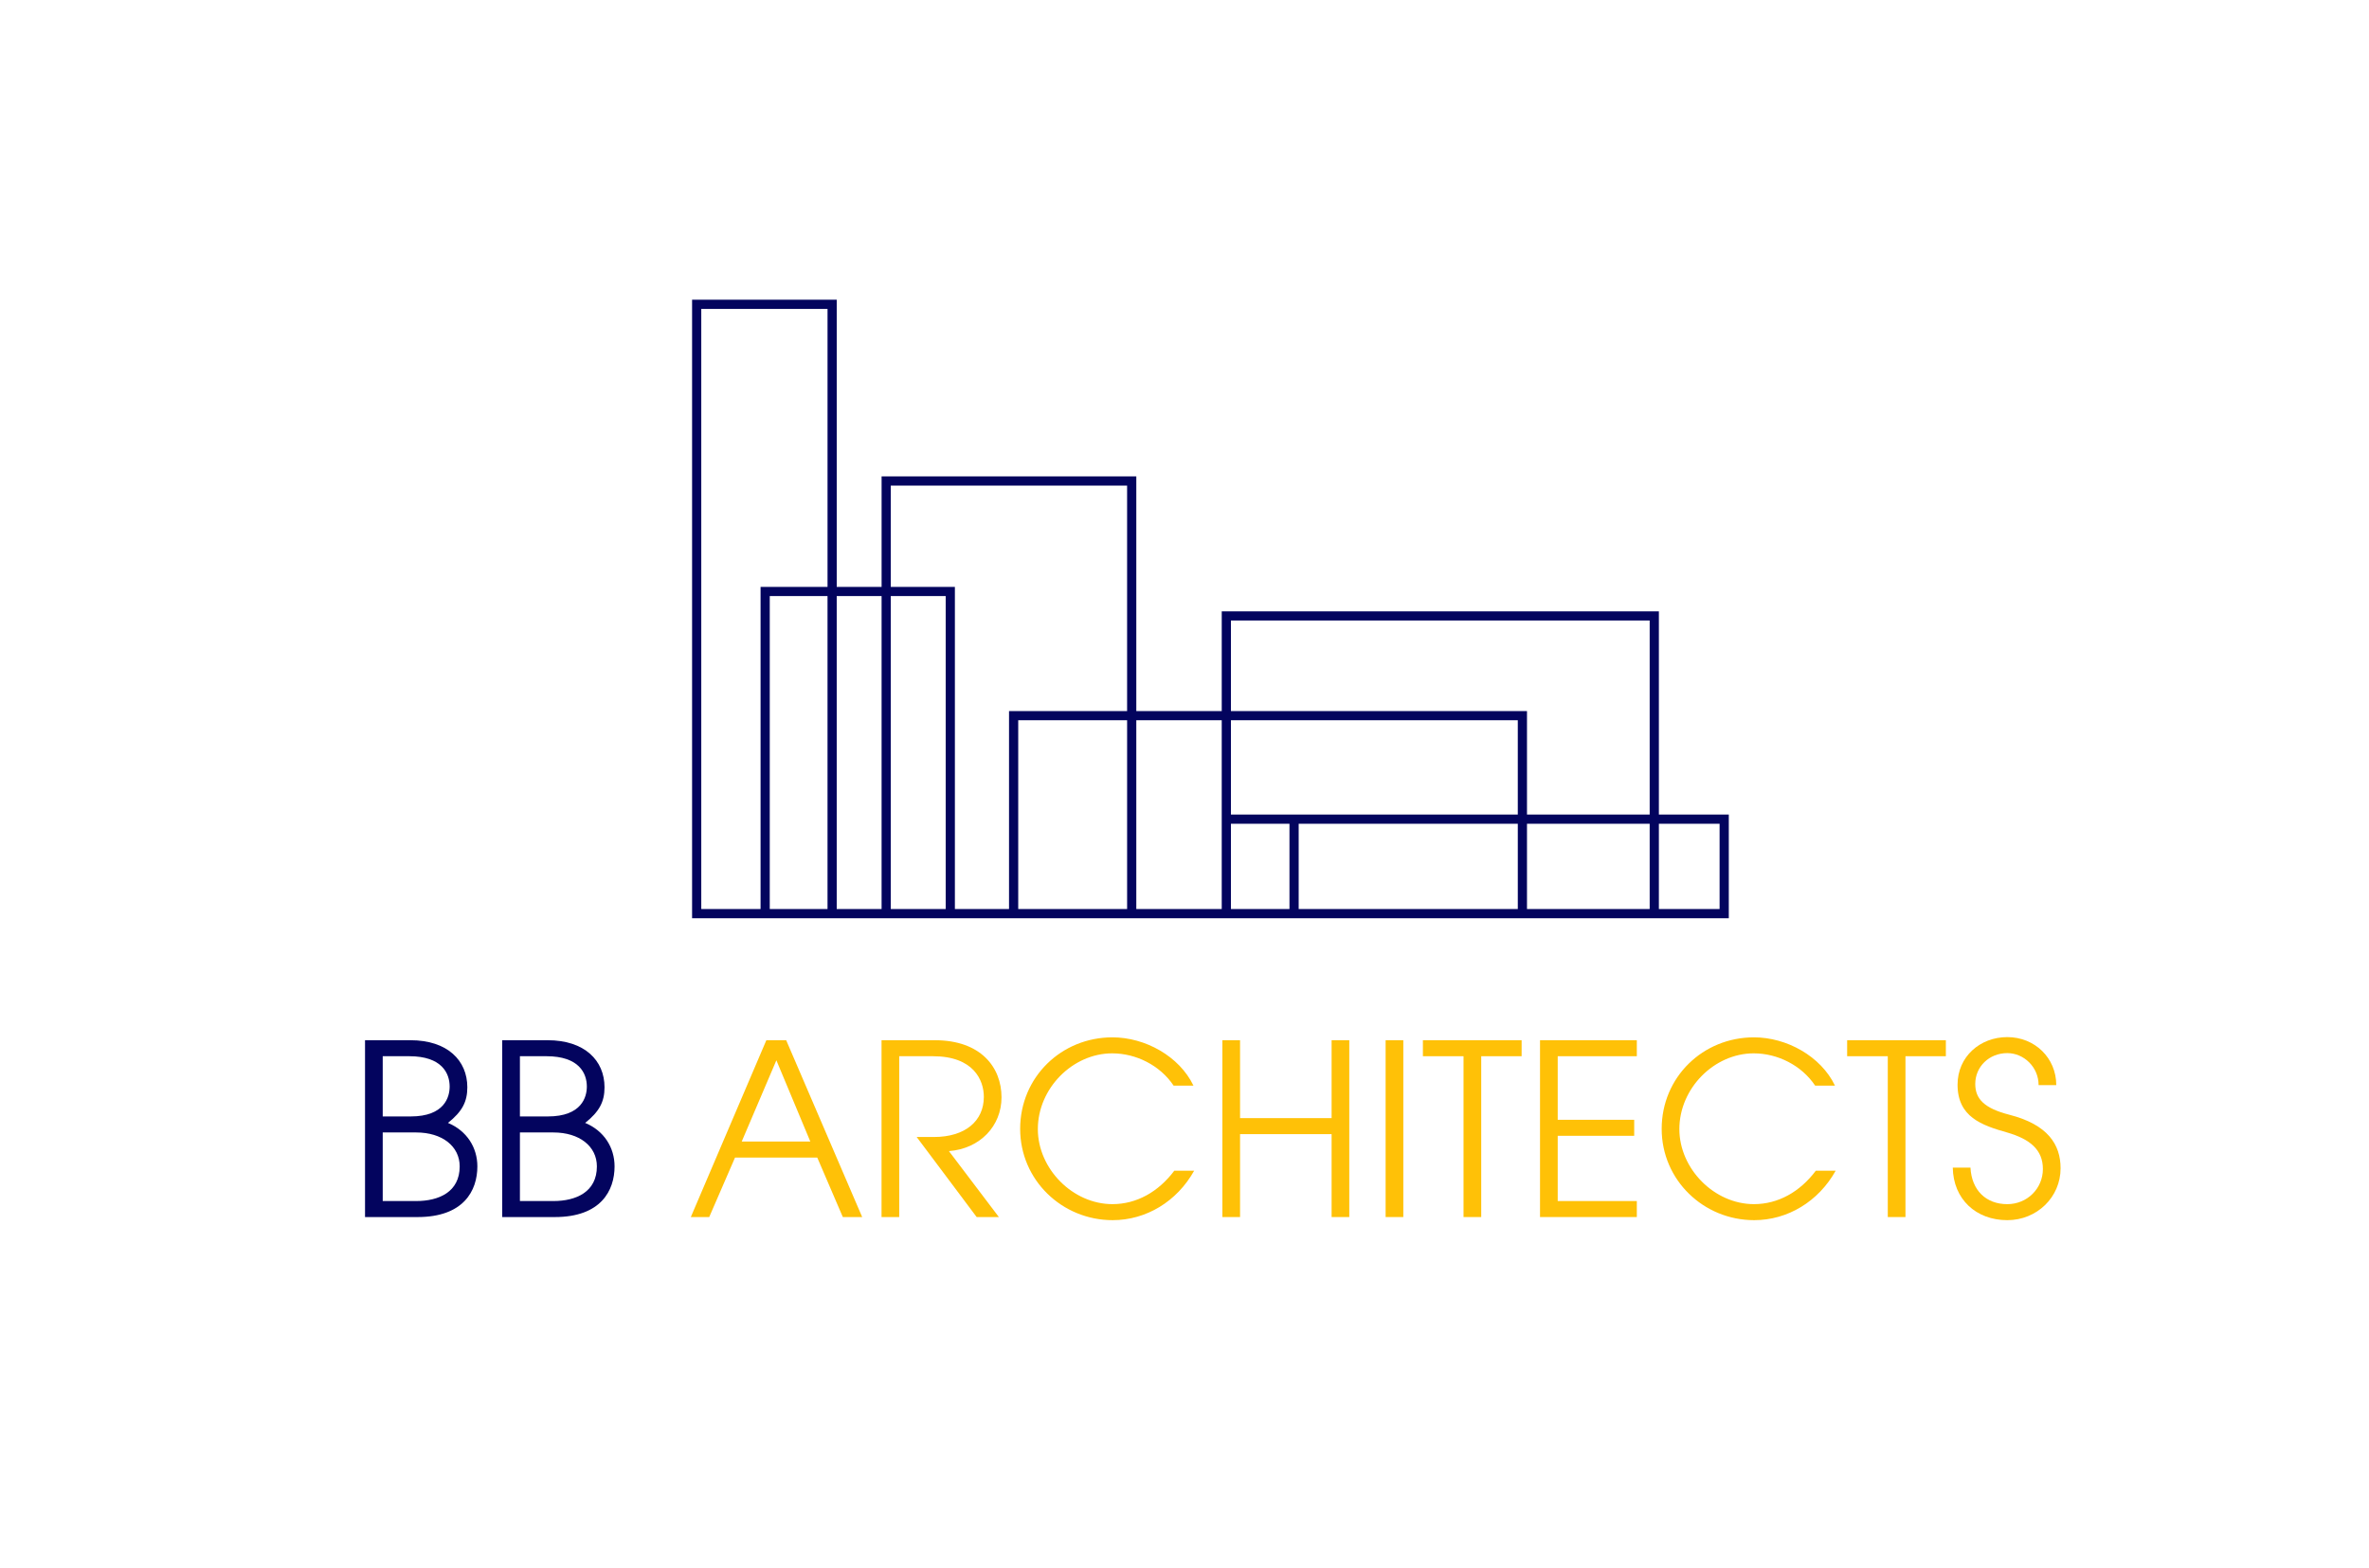 <?xml version="1.0" encoding="UTF-8"?>
<svg id="Calque_1" data-name="Calque 1" xmlns="http://www.w3.org/2000/svg" viewBox="0 0 257.7 170.573">
  <defs>
    <style>
      .cls-1 {
        fill: #ffc107;
      }

      .cls-1, .cls-2 {
        stroke-width: 0px;
      }

      .cls-2 {
        fill: #03045e;
      }
    </style>
  </defs>
  <g>
    <path class="cls-2" d="M39.708,132.415v-19.24h4.94c4.03,0,6.188,2.21,6.188,5.122,0,1.586-.572,2.651-2.106,3.874,2.054.857,3.198,2.678,3.198,4.732,0,2.626-1.482,5.512-6.5,5.512h-5.721ZM44.675,121.468c3.692,0,4.238-2.132,4.238-3.25,0-1.431-.832-3.303-4.394-3.303h-2.886v6.553h3.042ZM45.273,130.673c2.47,0,4.732-.988,4.732-3.77,0-2.185-1.898-3.692-4.732-3.692h-3.64v7.462h3.64Z"/>
    <path class="cls-2" d="M54.632,132.415v-19.24h4.94c4.03,0,6.188,2.21,6.188,5.122,0,1.586-.572,2.651-2.106,3.874,2.054.857,3.198,2.678,3.198,4.732,0,2.626-1.482,5.512-6.5,5.512h-5.721ZM59.599,121.468c3.692,0,4.238-2.132,4.238-3.25,0-1.431-.832-3.303-4.394-3.303h-2.886v6.553h3.042ZM60.197,130.673c2.47,0,4.732-.988,4.732-3.77,0-2.185-1.898-3.692-4.732-3.692h-3.64v7.462h3.64Z"/>
    <path class="cls-1" d="M91.683,132.415l-2.782-6.475h-8.944l-2.808,6.475h-2.002l8.216-19.24h2.158l8.268,19.24h-2.106ZM84.455,115.358l-3.771,8.84h7.462l-3.692-8.84Z"/>
    <path class="cls-1" d="M106.242,132.415l-6.526-8.71h1.872c3.406,0,5.434-1.742,5.434-4.368,0-1.82-1.118-4.421-5.538-4.421h-3.666v17.499h-1.924v-19.24h5.798c5.019,0,7.254,2.964,7.254,6.214,0,3.12-2.34,5.59-5.72,5.851l5.434,7.176h-2.418Z"/>
    <path class="cls-1" d="M129.902,127.371c-1.872,3.354-5.226,5.382-8.867,5.382-5.486,0-10.062-4.342-10.062-9.933,0-5.642,4.498-9.958,10.036-9.958,3.562,0,7.28,2.054,8.814,5.252h-2.158c-1.482-2.21-4.082-3.51-6.682-3.51-4.29,0-8.086,3.796-8.086,8.242,0,4.316,3.796,8.164,8.112,8.164,2.626,0,4.992-1.326,6.734-3.64h2.158Z"/>
    <path class="cls-1" d="M144.852,132.415v-9.022h-9.958v9.022h-1.924v-19.24h1.924v8.476h9.958v-8.476h1.924v19.24h-1.924Z"/>
    <path class="cls-1" d="M150.728,132.415v-19.24h1.924v19.24h-1.924Z"/>
    <path class="cls-1" d="M159.203,132.415v-17.499h-4.42v-1.741h10.739v1.741h-4.394v17.499h-1.924Z"/>
    <path class="cls-1" d="M167.523,132.415v-19.24h10.531v1.741h-8.606v6.917h8.32v1.742h-8.32v7.098h8.606v1.742h-10.531Z"/>
    <path class="cls-1" d="M199.686,127.371c-1.872,3.354-5.227,5.382-8.866,5.382-5.486,0-10.062-4.342-10.062-9.933,0-5.642,4.498-9.958,10.036-9.958,3.562,0,7.28,2.054,8.814,5.252h-2.158c-1.482-2.21-4.082-3.51-6.682-3.51-4.29,0-8.086,3.796-8.086,8.242,0,4.316,3.796,8.164,8.112,8.164,2.626,0,4.992-1.326,6.734-3.64h2.158Z"/>
    <path class="cls-1" d="M205.353,132.415v-17.499h-4.42v-1.741h10.738v1.741h-4.395v17.499h-1.924Z"/>
    <path class="cls-1" d="M221.759,118.062c0-1.976-1.612-3.484-3.406-3.484-1.977,0-3.484,1.482-3.484,3.354,0,1.638.988,2.652,3.718,3.354,4.16,1.066,5.564,3.225,5.564,5.824,0,3.146-2.574,5.643-5.798,5.643-3.406,0-5.876-2.288-5.929-5.72h1.924c.13,2.47,1.69,3.978,4.004,3.978,2.184,0,3.874-1.716,3.874-3.822,0-2.08-1.378-3.25-3.9-3.978-2.756-.78-5.382-1.69-5.382-5.2,0-3.042,2.444-5.175,5.408-5.175,2.99,0,5.33,2.263,5.33,5.227h-1.924Z"/>
  </g>
  <path class="cls-2" d="M180.453,88.621v-22.109h-47.552v10.851h-9.293v-25.533h-27.708v12.021h-4.88v-31.241h-15.735v67.294h112.774v-11.283h-7.605ZM133.9,67.512h45.552v21.109h-13.346v-11.258h-32.206v-9.851ZM165.106,88.621h-31.206v-10.258h31.206v10.258ZM76.284,98.904V33.61h13.735v30.241h-7.284v35.053h-6.451ZM83.734,98.904v-34.053h6.284v34.053h-6.284ZM91.019,98.904v-34.053h4.88v34.053h-4.88ZM96.898,98.904v-34.053h5.975v34.053h-5.975ZM103.873,98.904v-35.053h-6.975v-11.021h25.708v24.533h-12.844v21.541h-5.89ZM110.763,98.904v-20.541h11.844v20.541h-11.844ZM123.607,98.904v-20.541h9.293v20.541h-9.293ZM133.9,98.904v-9.283h6.369v9.283h-6.369ZM141.27,98.904v-9.283h23.837v9.283h-23.837ZM166.106,98.904v-9.283h13.346v9.283h-13.346ZM187.058,98.904h-6.605v-9.283h6.605v9.283Z"/>
</svg>